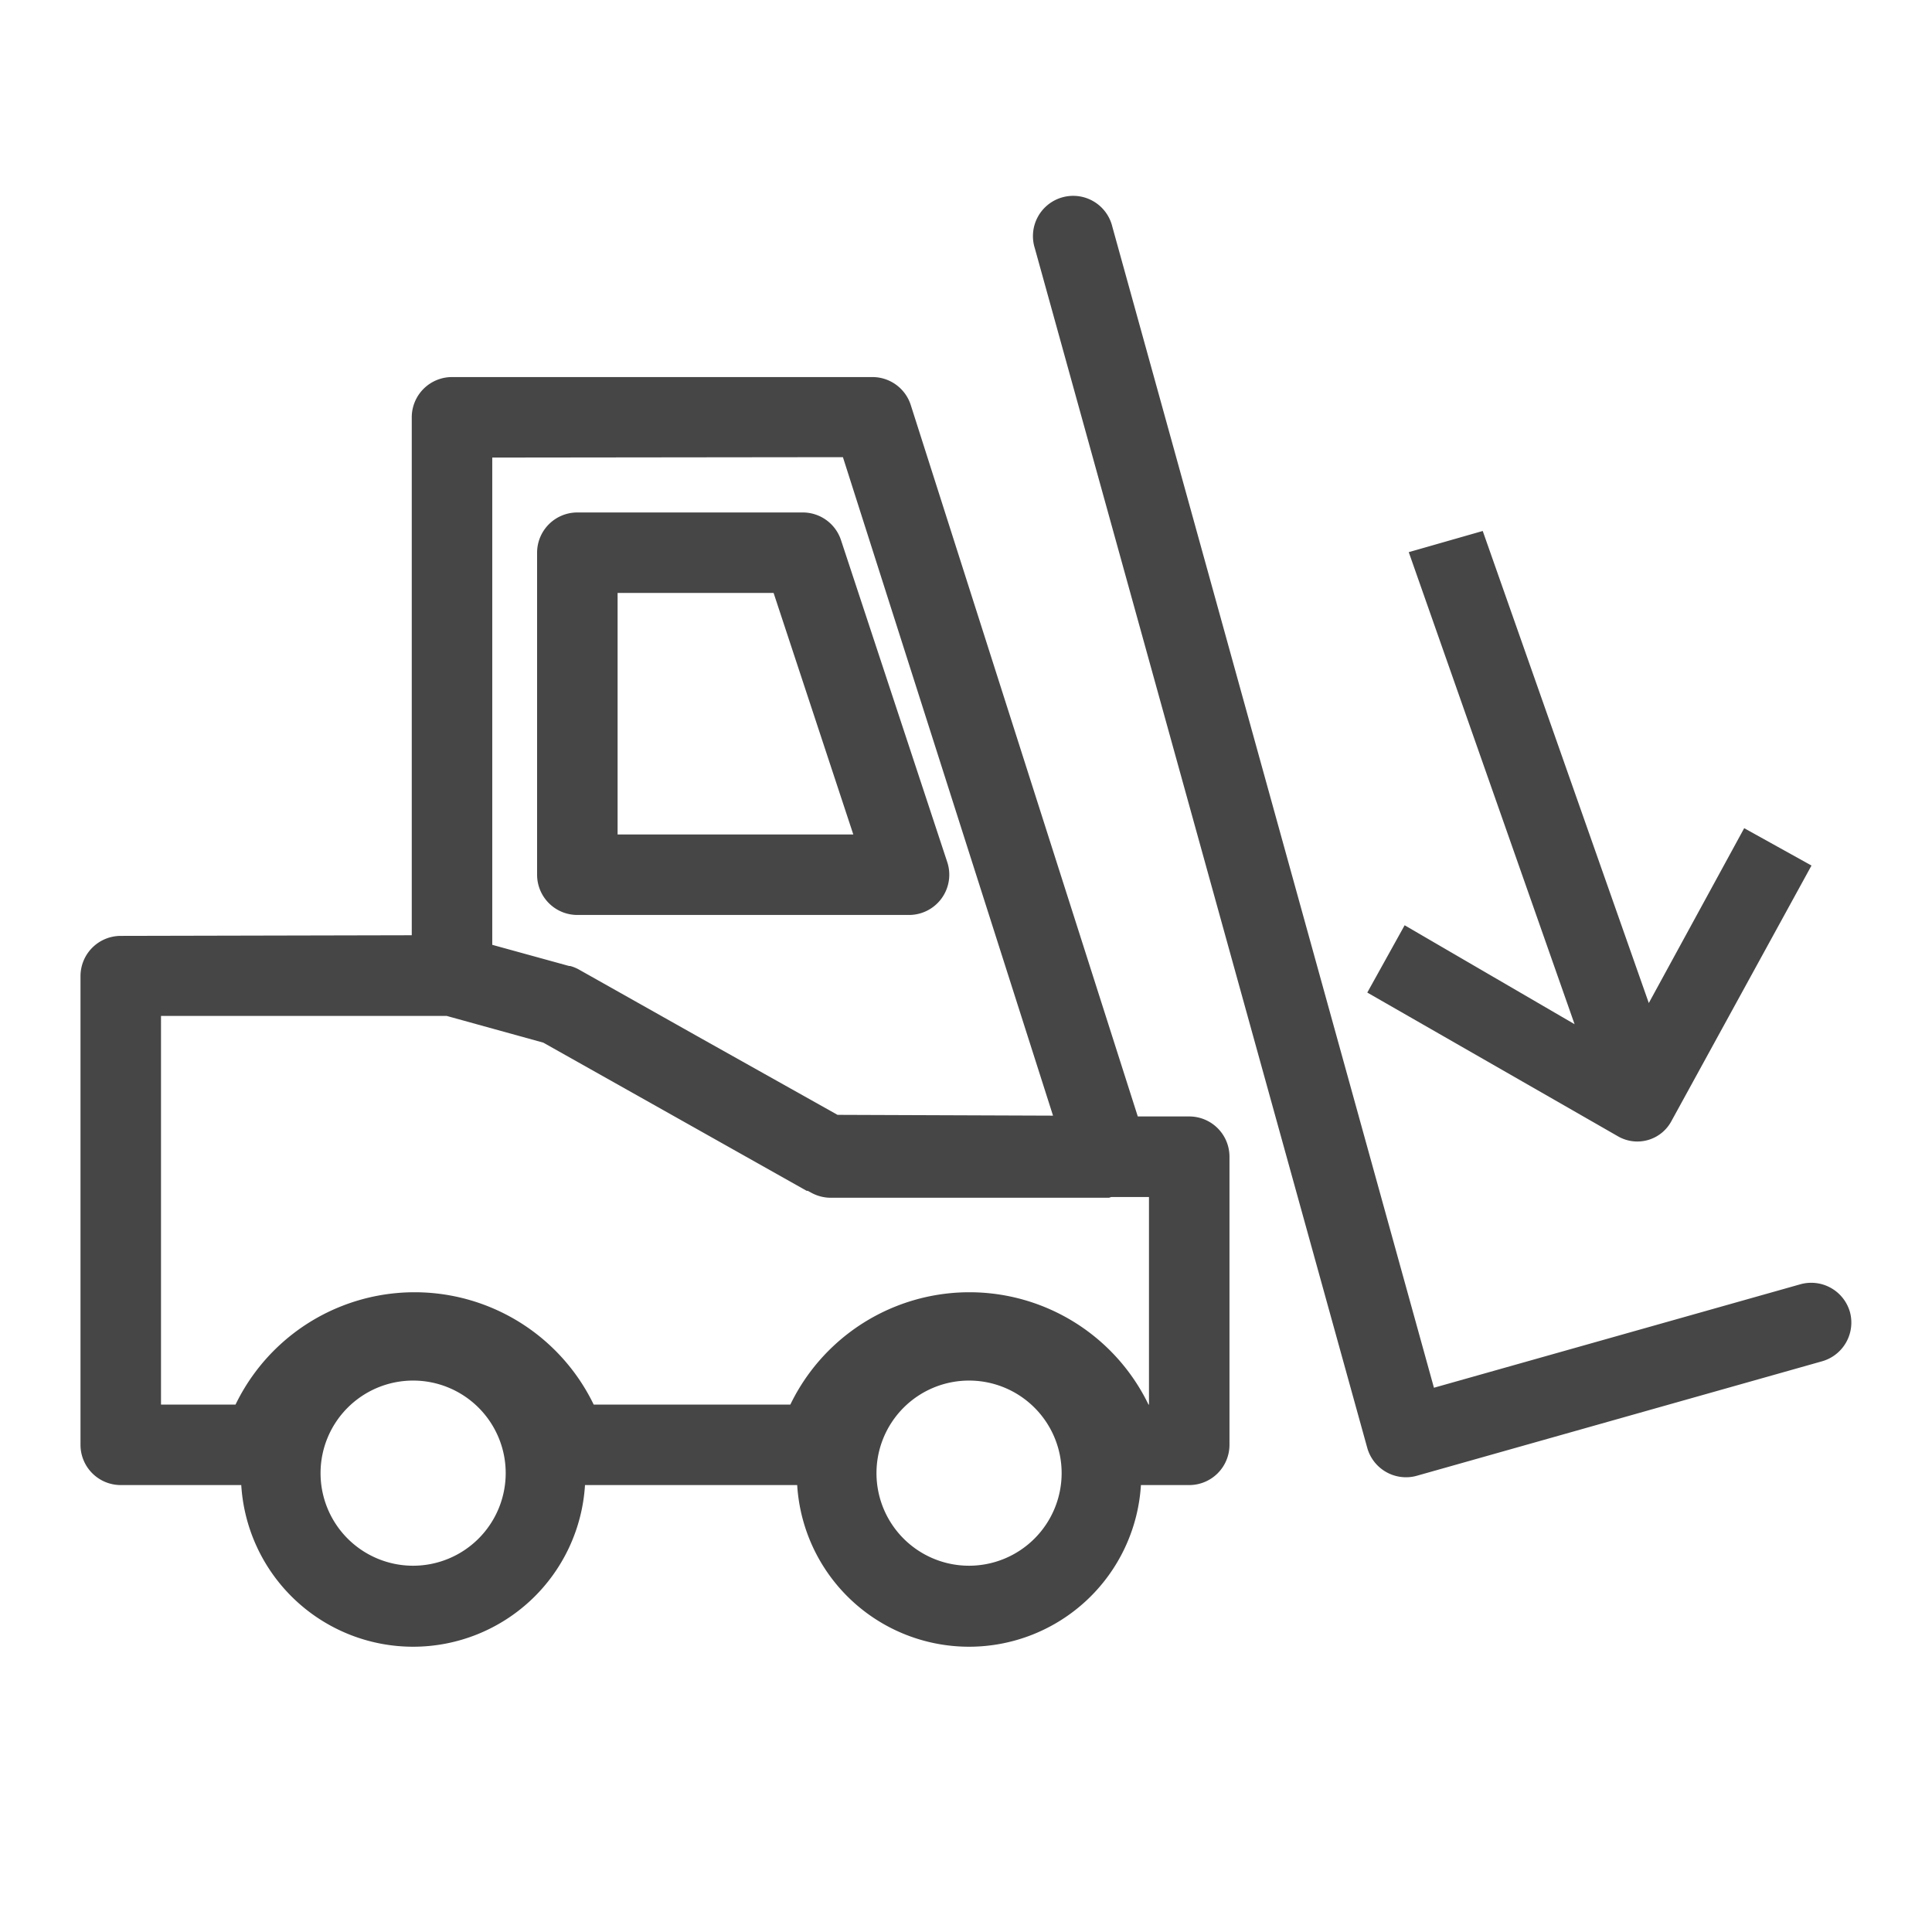 <svg id="Image" xmlns="http://www.w3.org/2000/svg" viewBox="0 0 24 24">
  <path d="M20.105,14.119l-3.12-1.789.464-.836,2.111,1.229L17.5,6.859l.919-.263,2.063,5.864,1.185-2.172.836.464-1.744,3.182A.48.48,0,0,1,20.105,14.119Zm-4.832.252v3.577a.5.5,0,0,1-.5.5h-.6a2.139,2.139,0,0,1-4.27,0H7.267a2.139,2.139,0,0,1-4.27,0H1.5a.5.5,0,0,1-.5-.5V12.126a.5.5,0,0,1,.494-.5l3.621-.008V5.184a.5.5,0,0,1,.5-.5h5.223a.5.5,0,0,1,.476.348l2.82,8.837.639,0A.5.5,0,0,1,15.273,14.371ZM6.115,5.684v6.053l.439.121L7.07,12h0l.013,0a.48.48,0,0,1,.112.046l1.465.825,1.744.978,2.677.01-2.61-8.18ZM6.282,18.3a1.15,1.15,0,1,0-1.15,1.15A1.151,1.151,0,0,0,6.282,18.3Zm6.906,0a1.15,1.15,0,1,0-1.15,1.15A1.151,1.151,0,0,0,13.188,18.3Zm1.085-3.43-.464,0c-.013,0-.024.009-.038.009H10.319a.508.508,0,0,1-.244-.064l-.041-.022-.013,0-1.672-.941-1.6-.9-1.165-.322-.035-.01L2,12.62v4.828h.926a2.471,2.471,0,0,1,4.449,0H9.818a2.471,2.471,0,0,1,4.449,0h.006ZM22.981,16.3a.5.5,0,0,0-.617-.346l-4.551,1.285L13.818,2.817a.5.5,0,1,0-.963.267l4.129,14.9a.5.5,0,0,0,.482.367.485.485,0,0,0,.136-.019l5.034-1.422A.5.5,0,0,0,22.981,16.3ZM6.672,10.866v-4a.5.5,0,0,1,.5-.5h2.8a.5.5,0,0,1,.475.343l1.32,4a.5.5,0,0,1-.475.657H7.172A.5.5,0,0,1,6.672,10.866Zm1-.5H10.6l-.99-3H7.672Z" class="aw-theme-iconOutline" fill="#464646"/>
</svg>
